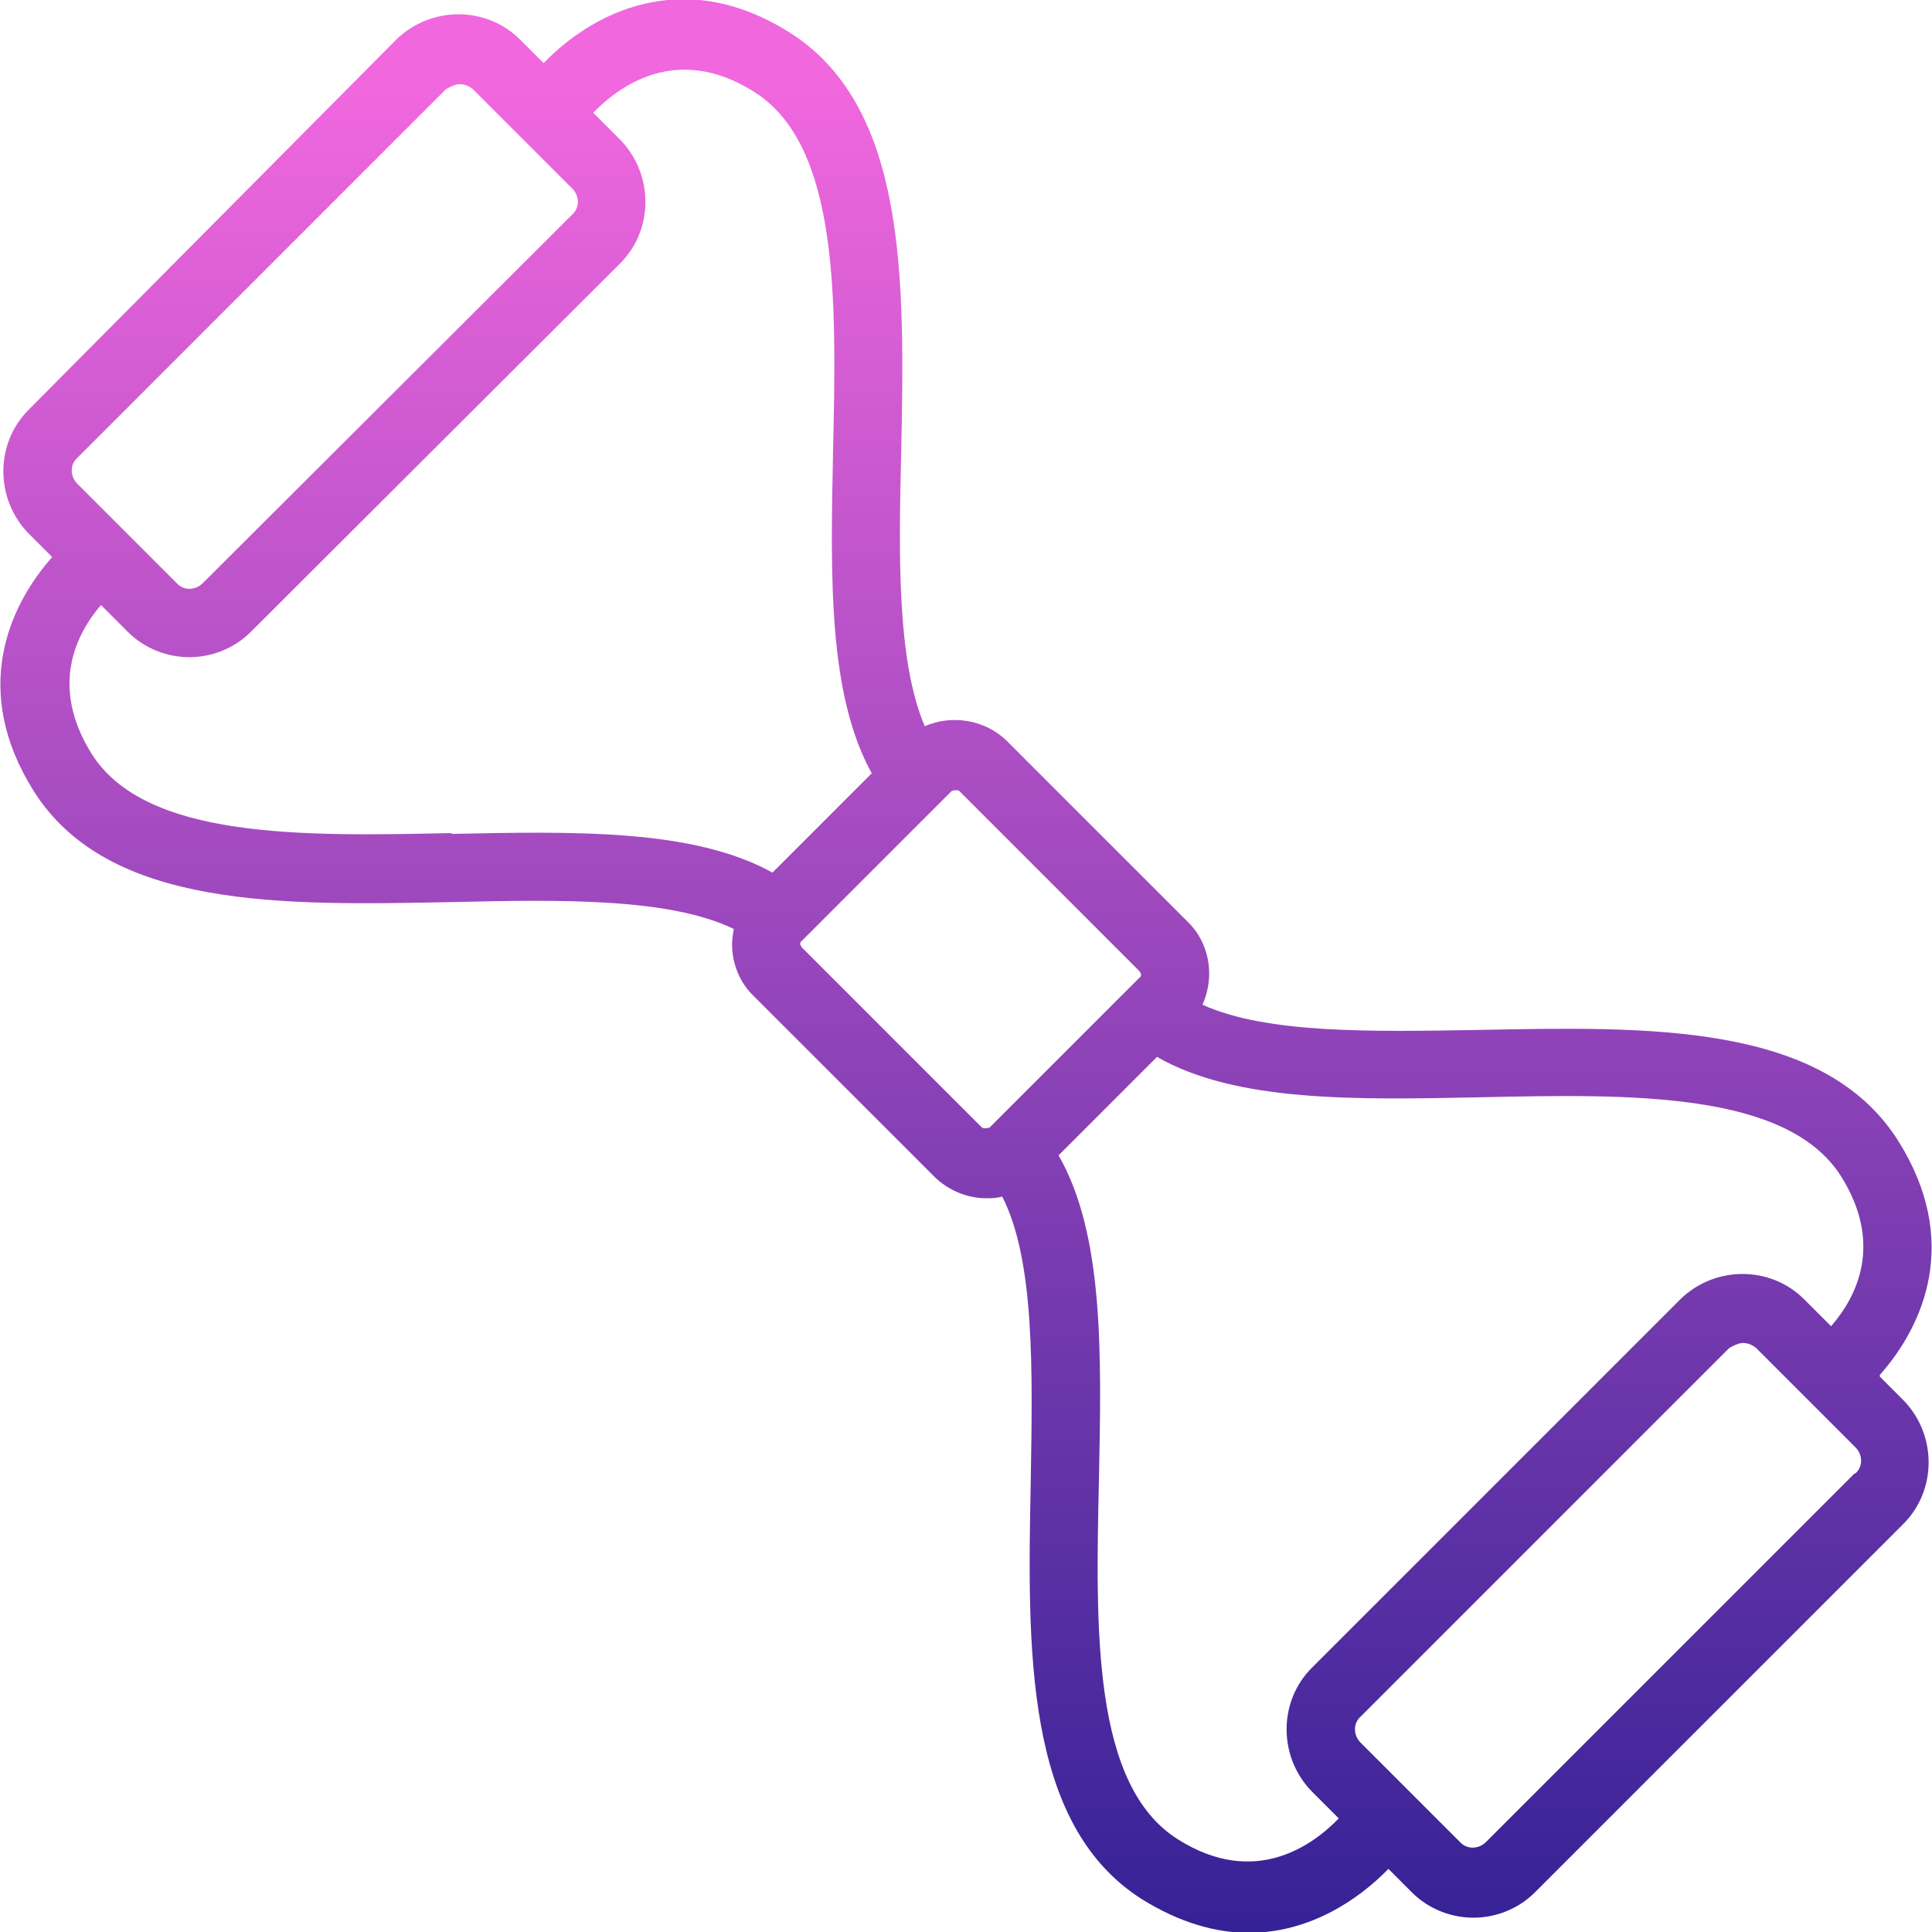 <?xml version="1.0" encoding="UTF-8"?>
<svg id="Capa_2" data-name="Capa 2" xmlns="http://www.w3.org/2000/svg" xmlns:xlink="http://www.w3.org/1999/xlink" viewBox="0 0 22.96 22.96">
  <defs>
    <style>
      .cls-1 {
        fill: url(#linear-gradient);
      }
    </style>
    <linearGradient id="linear-gradient" x1="11.48" y1="23.17" x2="11.48" y2="1" gradientUnits="userSpaceOnUse">
      <stop offset="0" stop-color="#332195"/>
      <stop offset="1" stop-color="#f167de"/>
    </linearGradient>
  </defs>
  <g id="icon_3-4" data-name="icon 3-4">
    <path class="cls-1" d="m22.34,16.34c.53-.6.96-1.6.22-2.78-.89-1.41-2.97-1.36-4.99-1.32-1.24.02-2.51.05-3.28-.3.05-.11.08-.24.08-.37,0-.23-.09-.46-.26-.62l-2.14-2.14c-.26-.26-.66-.32-.98-.18-.33-.77-.31-2.03-.28-3.25.04-2.02.08-4.1-1.32-4.99-1.28-.81-2.36-.23-2.93.36l-.28-.28c-.4-.4-1.06-.4-1.47,0L.34,4.87c-.4.4-.4,1.06,0,1.47l.28.28c-.53.6-.96,1.6-.22,2.78.89,1.41,2.97,1.36,4.99,1.32,1.27-.03,2.57-.05,3.33.32-.01.06-.02.12-.02.18,0,.23.09.46.26.62l2.14,2.14h0c.17.17.4.26.62.26.06,0,.12,0,.19-.02.39.76.36,2.08.34,3.36-.04,2.02-.08,4.1,1.32,4.99.45.28.88.4,1.27.4.71,0,1.29-.38,1.66-.76l.28.28c.2.2.47.3.73.3s.53-.1.73-.3l4.38-4.38c.4-.4.4-1.06,0-1.47l-.28-.28ZM.92,5.44L5.3,1.06s.1-.06.16-.06.11.02.16.06l1.18,1.18c.09.09.09.23,0,.31L2.41,6.93c-.09.09-.23.09-.31,0l-1.18-1.18c-.09-.09-.09-.23,0-.31Zm4.45,4.46c-1.79.04-3.64.07-4.28-.94-.5-.8-.19-1.42.11-1.77l.32.32c.2.2.47.3.73.3s.53-.1.73-.3L7.37,3.13c.4-.4.4-1.06,0-1.47l-.32-.32c.3-.31.99-.83,1.91-.25,1.02.64.98,2.49.94,4.28-.03,1.48-.06,2.88.46,3.82l-1.18,1.18c-.94-.52-2.34-.49-3.82-.46Zm6.39,3.5s-.06.02-.09,0l-2.14-2.14s-.02-.03-.02-.04,0-.03.02-.04l1.78-1.78s.06-.02.09,0l2.14,2.14s.02.03.02.04,0,.03-.02.04l-1.78,1.78Zm10.28,4.11l-4.38,4.38c-.09.09-.23.09-.31,0l-1.18-1.18c-.09-.09-.09-.23,0-.31l4.38-4.38s.1-.06.16-.06.11.02.16.06l1.18,1.18c.09.09.09.23,0,.31Zm-.28-1.75l-.32-.32c-.4-.4-1.06-.4-1.47,0l-4.38,4.38c-.4.4-.4,1.06,0,1.47l.32.32c-.3.31-.99.83-1.91.25-1.02-.64-.98-2.49-.94-4.28.03-1.49.06-2.91-.48-3.85l1.17-1.17c.94.54,2.36.51,3.85.48,1.79-.04,3.64-.07,4.28.94.5.8.19,1.42-.11,1.77Z"/>
  </g>
</svg>
